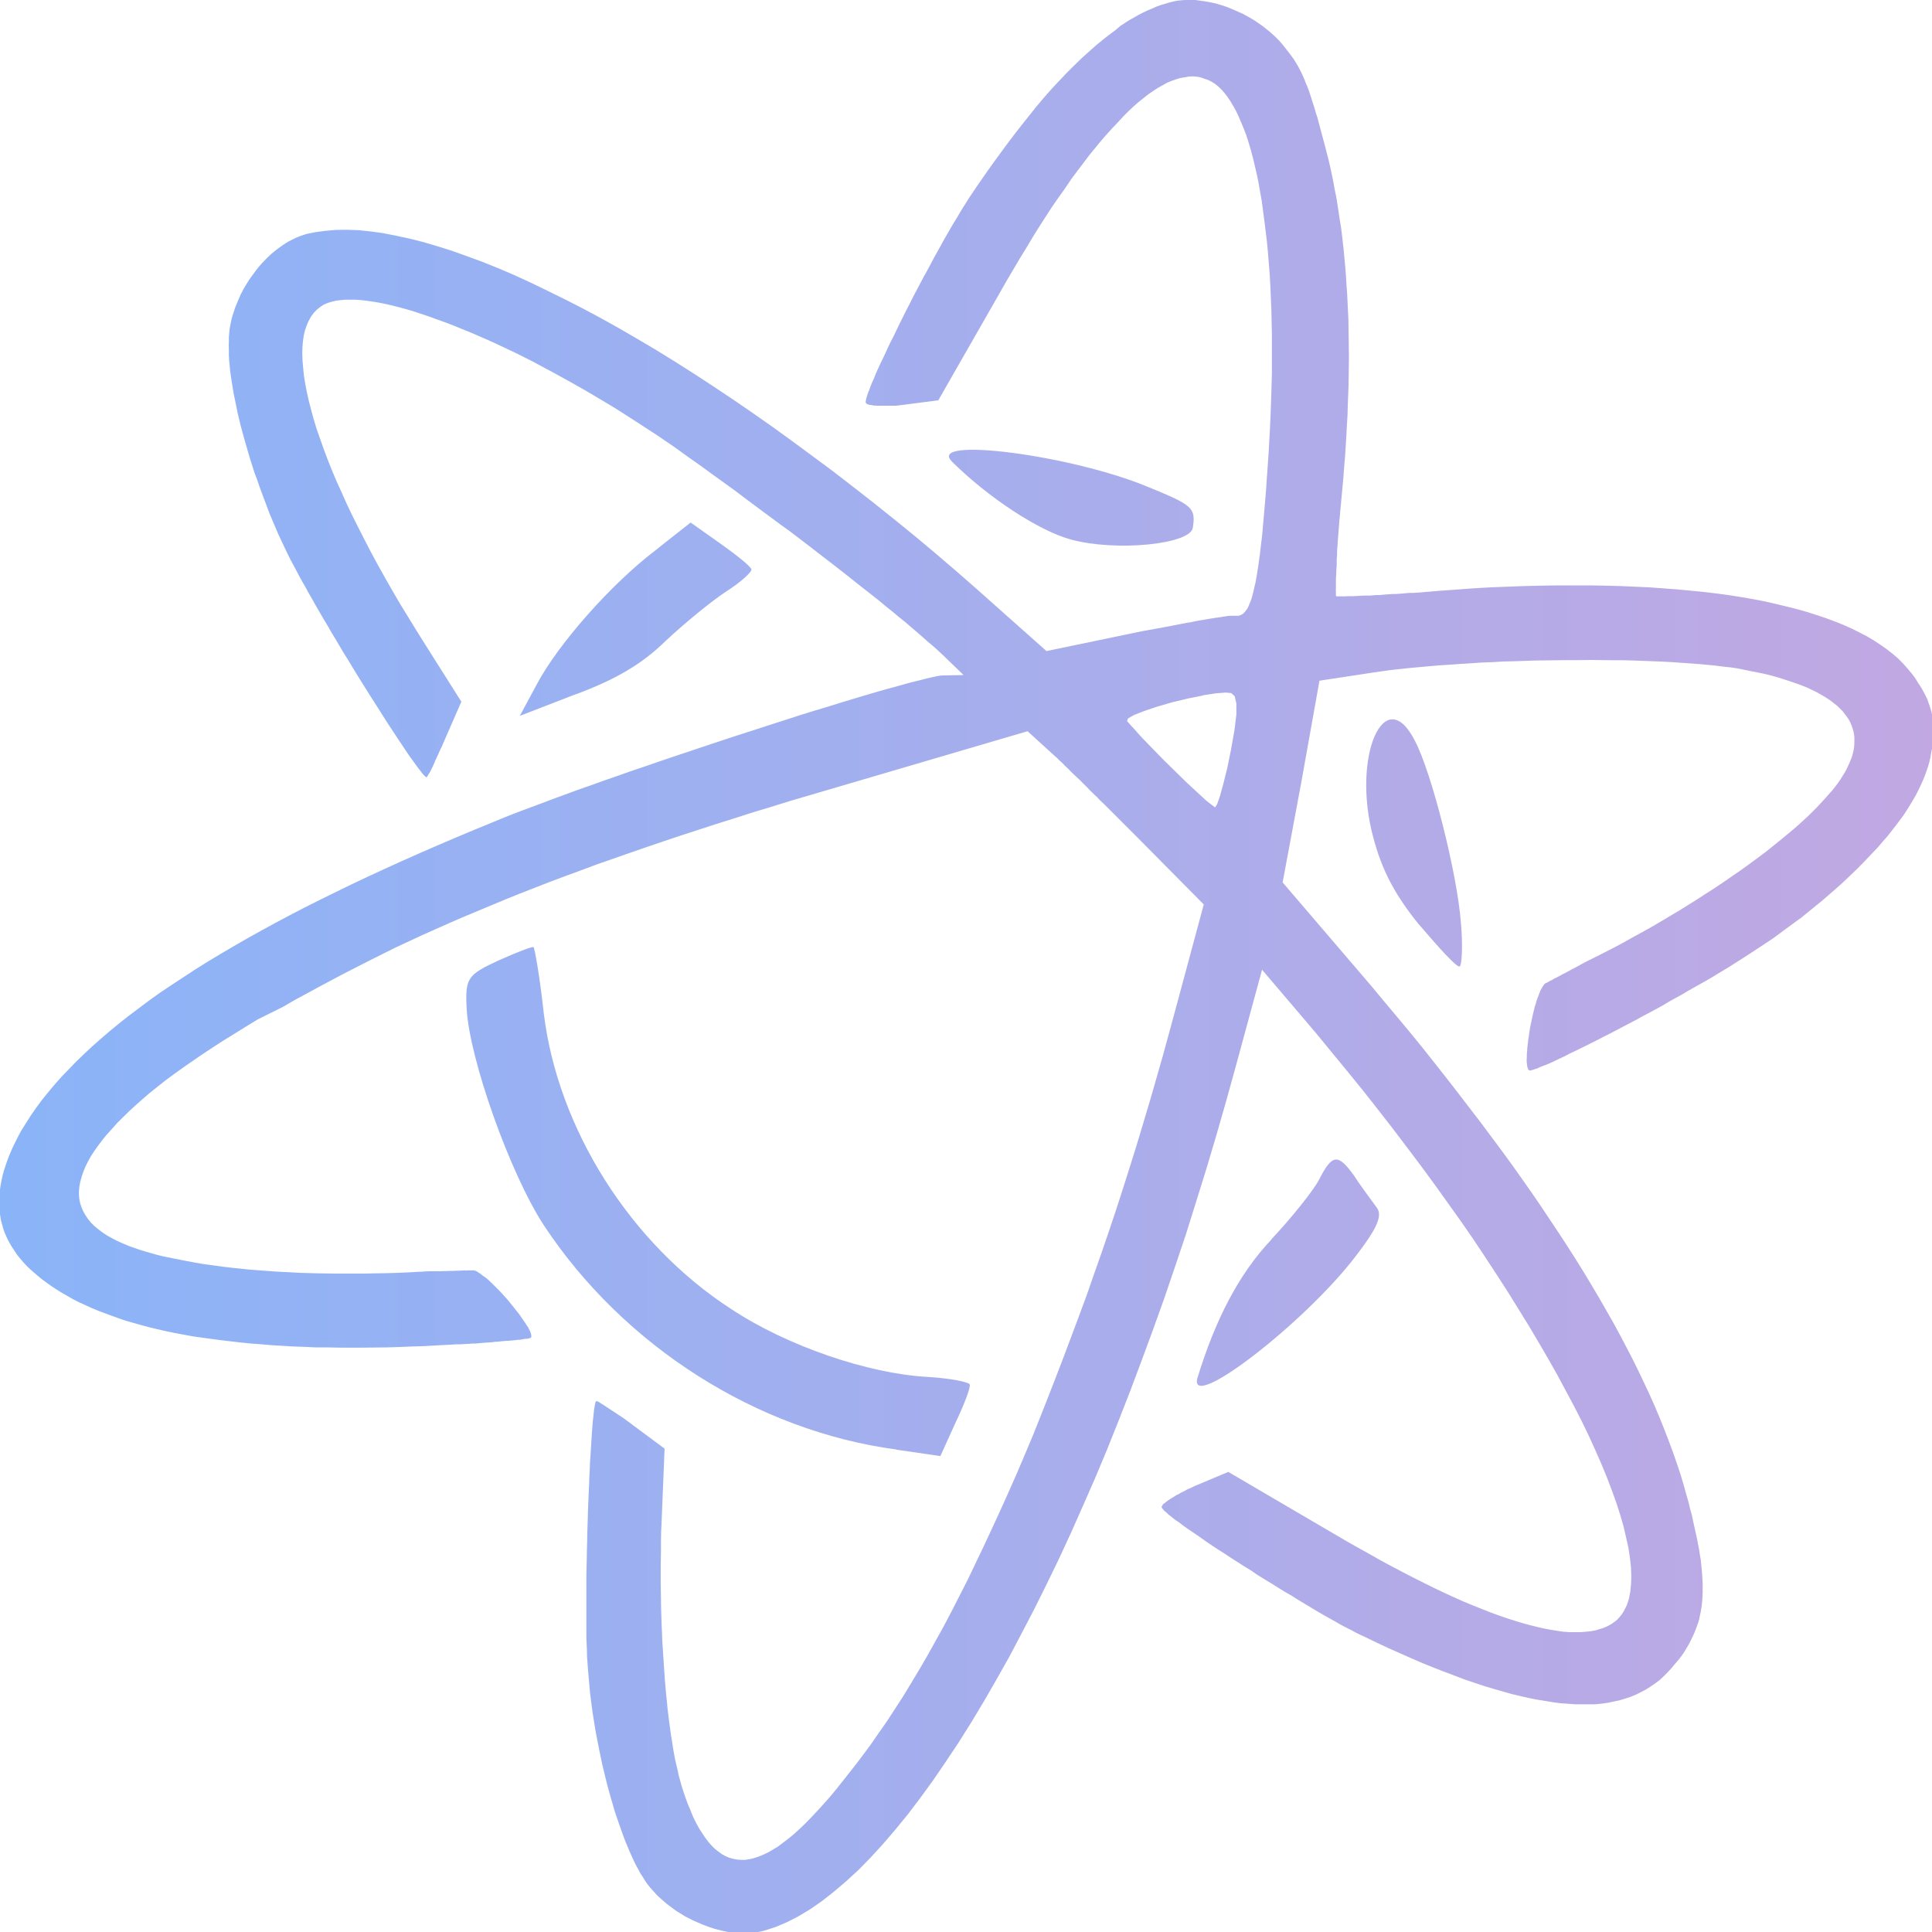 <svg xmlns="http://www.w3.org/2000/svg" viewBox="0 0 150 150" width="70" height="70">
  <defs>
    <linearGradient id="gradient" x1="0%" y1="0%" x2="100%" y2="0%">
      <stop offset="0%" stop-color="#8ab4f8"></stop>
      <stop offset="100%" stop-color="#c1a8e2"></stop>
    </linearGradient>
  </defs>
  <path fill="url(#gradient)" d="M93 .03l.46.06.47.08.24.05.23.05.23.07.24.07.47.16.23.1.24.1.45.2.23.1.44.24.44.26L98 2l.6.48.38.34.36.36.17.2.1.12.1.13.1.12.1.14.1.12.2.26.1.14.1.13.17.27.18.3.16.3.16.32.08.17.15.36.07.2.1.2.07.2.08.2.07.23.08.23.07.23.16.5.08.26.08.28.1.3.63 2.35.1.4.14.54.13.55.24 1.13.1.58.12.57.1.6.18 1.2.1.6.08.63.07.62.07.64.06.64.06.65.05.65.04.67.05.67.1 2.06.04 2.87-.03 2.23-.06 1.53-.02.78-.05.78-.04.8-.1 1.6-.07.82-.06.82-.26 2.8-.02.26-.03.26-.02.27-.04.52-.04.5-.02.24-.03.48-.02.22-.01.23v.23l-.02.2-.01.22v.4l-.03.37v.17l-.01.18-.02.32v.3.13.25l-.01.2.01.1V46v.08.06.05.05l.01.03.01.02h.01.02l.03.01h.67l.13-.01h.14.15.16l.34-.02.37-.02.2-.01h.42l.46-.04h.24l.23-.02.25-.02.26-.02.27-.02h.27l.26-.02.28-.02.3-.03.3-.02h.28l.6-.04.3-.03.62-.05.3-.03 1.4-.1 1.37-.1 1.36-.08 2.64-.1 1.3-.03 1.26-.02h1.25 1.22l1.2.02 1.17.03 2.27.1 1.1.08 1.07.08 1.05.1 1.03.1 1 .12.97.13.94.15.93.16.88.17.87.2.83.2.8.2.78.22.75.24.72.24.7.26.67.27.63.28.6.3.58.3.54.32.5.33.5.35.45.35.42.36.38.38.36.4.14.17.27.33.12.16.12.17.1.17.1.16.2.3.1.17.25.47.08.16.07.15.06.17.16.47.1.33.06.33.03.16.02.18.02.16v.17l.02.36v.18l-.02.36-.01.2-.02.2-.01.2-.06.4-.04.2-.04.22-.03.2-.08.35-.1.35-.12.36-.13.36-.15.37-.17.38-.18.37-.2.4-.22.38-.24.4-.25.4-.26.4-.6.8-.64.82-.36.4-.35.42-1.18 1.24-.42.43-.88.84-.46.43-.96.84-.5.43-1.03.84-.53.43-.55.4-1.7 1.25-.6.4-1.22.8-.62.4-.63.4-.38.24-.4.24-.42.25-.42.26-.45.26-.46.26-.96.54-.5.3-.5.27-.5.28-.5.3-1.03.56-.52.27-.5.28-.52.27-1 .53-.5.26-.5.25-.48.25-.92.46-.86.42-.42.2-.38.2-.37.17-.35.17-.32.15-.3.13-.27.1-.26.1-.2.1-.2.06-.17.06-.12.03-.1.02-.05-.02-.04-.04-.04-.06-.03-.08-.03-.1-.02-.1-.01-.13-.02-.14v-.15l.01-.17v-.2l.01-.18.02-.2.01-.2.05-.44.03-.22.1-.7.04-.24.1-.47.05-.24.1-.45.06-.22.05-.22.07-.2.05-.2.07-.2.07-.18.12-.32.06-.15.07-.13.07-.12.06-.1.07-.1.06-.06.06-.05.1-.04.1-.05.05-.04.07-.04.06-.03.07-.03.08-.04.16-.1.18-.08.1-.06.1-.04.2-.12.32-.16.22-.12.23-.13.24-.12.37-.2.12-.07.25-.13.13-.07.25-.13.14-.06.12-.07.13-.06.13-.07.13-.06 1.37-.7.67-.36.67-.38.66-.36.65-.36.64-.37 1.26-.75.6-.36 1.2-.75.58-.38.57-.36.57-.38.55-.37.54-.38.53-.36.52-.37 1-.74.47-.35.46-.37.45-.36.44-.36.84-.7.4-.35.74-.68.67-.67.6-.65.28-.32.27-.3.24-.3.23-.3.2-.3.36-.58.14-.28.14-.3.12-.27.1-.27.08-.27.06-.26.04-.26.02-.26v-.5l-.03-.25-.05-.24-.07-.22-.08-.23-.1-.23-.12-.22-.14-.2-.32-.42-.4-.4-.48-.38-.26-.18-.28-.18-.6-.34-.68-.33-.37-.15-.4-.15-.4-.14-.42-.14-.43-.14-.46-.14-.47-.13-.5-.12-.5-.1-.52-.1-.47-.1-.5-.1-.53-.08-.58-.06-.6-.08-.63-.06-.65-.06-.67-.05-.7-.05-.72-.05-.74-.04-1.52-.06-.8-.03-.8-.02h-.8l-1.67-.02-.83.01h-.85l-2.57.03-.85.03-.86.03-.86.02-.84.05-.85.03-.84.06-.82.05-.83.06-.8.05-1.57.14-.76.07-.75.08-.72.08-1.4.2-.65.1-3.42.52-1.4 7.83-1.46 7.83 6.8 7.94 1.04 1.25 1.03 1.23 1 1.2.98 1.2.95 1.2.93 1.18.9 1.16.88 1.15.87 1.13.84 1.13.82 1.1.8 1.1.78 1.1.75 1.07.73 1.07 1.4 2.1.67 1.03.65 1.02.62 1 .6 1 .58.98.56.98.54.95.52.96.5.95.48.93.45.92.43.9.42.9.4.9.37.88.36.9.33.86.32.86.3.86.28.84.25.83.23.83.15.52.12.5.14.5.1.48.1.46.1.45.1.44.08.44.08.4.06.4.07.4.04.4.04.37.03.37.02.36.02.34v.67l-.03.64-.03.3-.04.3-.05.3-.12.58-.08.27-.1.28-.2.52-.12.26-.12.25-.13.26-.14.25-.3.5-.17.24-.18.24-.2.24-.2.23-.2.24-.3.33-.3.3-.32.3-.34.26-.35.24-.36.23-.38.2-.4.2-.4.17-.42.14-.43.13-.92.2-.5.07-.5.05h-.5-1.08l-.56-.04-.57-.04-.6-.08-.6-.1-.62-.1-.66-.13-.65-.15-.68-.16-1.4-.4-.73-.22-.75-.25-.77-.26-.78-.3-.8-.3-.82-.32-.84-.34-.86-.37-1.8-.8-.92-.43-.93-.45-.33-.15-.34-.17-.37-.2-.4-.2-.42-.22-.43-.25-.45-.25-.46-.26-.48-.28-1.5-.9-.5-.32-.53-.3-1.04-.65-.53-.32-.53-.33-.5-.34-.52-.32-1-.64-.5-.33-.47-.3-.46-.3-.45-.3-.42-.3-.4-.28-.4-.27-.36-.24-.34-.25-.3-.23-.3-.2-.25-.2-.22-.17-.18-.17-.16-.13-.1-.12-.08-.1-.04-.07h0l.01-.04.02-.06.05-.05v-.04l.06-.06.1-.07.2-.16.06-.04.07-.05.06-.04.07-.04.07-.05.08-.05.08-.04.07-.05.16-.1.1-.05.1-.04.08-.06.4-.2.1-.06.1-.05.1-.04.22-.1.2-.1 2.62-1.1 9.13 5.35.92.52.9.5.88.5.87.47.84.44.83.43 1.6.8.78.37.74.34.74.33.72.3.7.28.68.27.66.24.63.22.63.2.6.18.58.16.56.14.54.12.52.1.5.08.48.07.46.03h.43.43l.4-.03.38-.04.35-.06.34-.1.32-.1.3-.13.27-.15.25-.17.23-.18.2-.22.18-.23.16-.26.22-.44.16-.5.1-.53.06-.6.02-.63-.03-.7-.08-.72-.12-.78-.18-.8-.2-.86-.26-.9-.3-.93-.35-.97-.38-1-.43-1.04-.47-1.07-.5-1.1-.55-1.14-.6-1.17-.63-1.18-.66-1.23-.7-1.24-.74-1.27-.77-1.3-1.64-2.65-.87-1.35-.9-1.37-.93-1.4-.97-1.4-2.03-2.84-1.05-1.43-1.1-1.46-1.1-1.45-1.15-1.48-1.16-1.47-1.2-1.48-1.22-1.48-1.23-1.5-4.17-4.9-2.05 7.54-.74 2.67-.76 2.65-.78 2.62-.8 2.57-.8 2.55-.84 2.5-.84 2.46-.87 2.43-.88 2.38-.88 2.35-.9 2.3-.9 2.25-.92 2.2-.94 2.14-.93 2.1-.95 2.05-.96 1.98-.96 1.93-.98 1.88-.96 1.82-.98 1.74-.98 1.7-.98 1.63-.98 1.56-1 1.5-.97 1.42-.98 1.35-.97 1.28-.98 1.2-.97 1.13-.96 1.05-.95.97-.96.88-.94.8-.93.73-.92.64-.92.55-.9.46-.88.37-.88.28-.2.05-.42.08-.22.02-.43.04h-.68l-.23-.02-.24-.02-.23-.03-.23-.04-.47-.1-.23-.06-.24-.06-.23-.08-.23-.07-.47-.18-.7-.3-.44-.22-.23-.12-.65-.4-.2-.14-.6-.45-.57-.5-.18-.17-.34-.38-.18-.2-.2-.25-.18-.26-.17-.28-.2-.3-.17-.32-.18-.33-.18-.36-.34-.76-.34-.82-.16-.43-.32-.9-.32-.94-.14-.5-.15-.5-.28-1.02-.26-1.06-.13-.54-.23-1.1-.22-1.12-.1-.56-.18-1.12-.08-.57-.14-1.12-.05-.56-.1-1.13-.08-1.1-.01-.54-.02-.4-.02-.44v-4.98l.03-1.26.01-.64.02-.64.01-.65.06-1.92.05-1.25.03-.6.02-.6.03-.58.02-.56.04-.54.06-1 .03-.47.03-.43.03-.4.03-.37.04-.34.03-.3.03-.26.04-.22.03-.18.03-.13.03-.08.03-.04.02.01.02-.01.03.02h.03l.03.02.03.01.1.05.03.03.16.1.05.03.12.08.07.04.07.05.3.2.1.06.07.05.1.06.1.07.08.05.2.14.1.06.3.2.3.22.2.14.2.16 2.5 1.85-.24 5.9-.03.64-.01.66v.65l-.02 1.3v1.3l.03 1.93.04 1.28.03.63.02.62.04.6.04.62.12 1.8.1 1.14.06.56.05.55.13 1.06.14 1.02.08.48.07.47.08.46.08.43.1.44.1.4.08.4.1.37.1.36.1.34.2.6.2.55.22.52.2.5.22.45.23.42.24.38.24.36.24.32.26.3.26.26.28.22.27.2.28.15.3.13.3.08.3.06.3.02h.33l.33-.05.34-.08.36-.12.35-.14.38-.18.38-.22.4-.24.4-.3.42-.32.42-.35.44-.4.44-.42.45-.46.47-.5.48-.53.5-.56.5-.6.5-.63.53-.67.55-.7.55-.73.57-.77.6-.87.63-.9.62-.95.63-.97.62-1.02.63-1.05.64-1.1.63-1.13.64-1.15.63-1.2.63-1.23.64-1.26L76.4 120l.63-1.35.63-1.37.63-1.4.63-1.42.62-1.46.62-1.47.6-1.5.6-1.52.6-1.54.6-1.56 1.2-3.2.6-1.62.57-1.64.58-1.64.57-1.67.56-1.67.55-1.7.54-1.7.53-1.7.52-1.73.52-1.74.5-1.74.5-1.75.96-3.52 2.2-8.17-5.1-5.15-2.6-2.6-.4-.38-.18-.2-.2-.18-.2-.2-.18-.17-.18-.2-.36-.35-.16-.17-.66-.62-.14-.14-.14-.15-.28-.26-.12-.13-.12-.12-.12-.1-.3-.3-.1-.08-2.14-1.95-18.45 5.42-1.48.46-1.46.44-1.43.46-1.4.44-1.38.45-1.36.44-1.34.45-1.32.45-1.3.45-2.52.88-1.23.46-1.2.44-1.2.45-1.18.46-1.15.45-1.14.46-1.13.47-2.2.92-1.08.47-1.06.47-1.05.47-2.06.96-2 1-1.96 1-1.92 1.02-.95.52-.93.5-.93.54-1.97.98-.9.55-.9.56-.86.53-.82.53-.8.53-.76.52-.72.5-.7.5-.68.5-.63.5-.6.48-.58.5-.54.48-.5.46-.48.47-.45.45-.4.45-.4.44-.35.43-.32.43-.3.42-.26.4-.22.4-.2.4-.16.4-.13.38-.1.36-.07.36-.04.35v.35l.03.33.07.33.1.3.13.3.17.3.2.3.23.28.26.26.3.25.33.25.36.24.4.22.3.16.32.15.35.15.36.15.37.13.4.14.42.13.42.12.45.13.47.12.48.1 1 .2.52.1.54.1.56.1.57.08.58.08.6.08.6.07 1.25.13.64.05 1.32.1.67.04.68.03.7.04.7.02.72.02 1.44.02h2.22l.75-.02.76-.01.76-.02.77-.03.78-.04.14-.01.15-.01h.14l.15-.01.28-.02.28-.01h.15.56.13l.14-.01.52-.01.12-.01h.26l.1-.01h.24l.1-.01h.1l.2-.01.1-.01.1.01h.08l.08-.01h.5l.1.03.1.04.1.06.1.07.12.08.12.1.14.1.15.1.14.12.15.14.16.15.63.63.16.17.48.54.16.2.3.37.14.18.28.35.12.18.12.17.22.32.1.16.1.14.13.26.05.12.04.1.03.1.01.1v.07l-.02.06-.03.03-.25.07h-.08l-.2.02-.3.06h-.13l-.28.03-.14.02-.16.01-.16.02h-.17l-.35.03-.37.04-.2.01-.2.03-.62.04-.22.02-.45.04h-.23l-.23.02-.72.04h-.25l-.23.01-.25.02-1.03.05-1 .06-1 .03-.98.04-.97.03-1.9.02H26.3l-.9-.02h-.9l-.87-.04-.87-.03-1.67-.1-.82-.07-.8-.06-.8-.08-1.54-.18-1.48-.2-.7-.1-1.4-.26-.67-.14-.66-.15-.63-.15-.63-.17-1.2-.34-.58-.2-.55-.2-.54-.2-.53-.2-.52-.22-.5-.23-.48-.22-.46-.24-.45-.26-.4-.23-.4-.25-.38-.25-.35-.25-.34-.25-.33-.27-.6-.52-.28-.27-.25-.27-.24-.28-.23-.28-.4-.6-.18-.3-.16-.3-.14-.3-.13-.3-.1-.3-.17-.63-.05-.32-.05-.33-.03-.34-.01-.33.01-.35.02-.35.04-.34.05-.36.07-.36.08-.37.1-.37.12-.37.13-.38.15-.4.17-.4.18-.4.4-.8.22-.4.74-1.17.4-.57.44-.6.47-.58.5-.6.53-.6 1.14-1.18.62-.6.64-.6.68-.6.7-.6.73-.6.76-.6 1.6-1.2.84-.6.9-.6 1.83-1.2.96-.6 1-.6 1.02-.6 1.04-.6 1.08-.6 1.1-.6 1.13-.6 1.15-.6 1.2-.6 1.22-.6 1.23-.6 1.27-.6 1.3-.6 1.32-.6 1.35-.6 1.38-.6 1.4-.6 1.43-.6 1.46-.6.65-.27.7-.28.77-.3 1.67-.62.9-.34 1.9-.7 1-.35 1.03-.37 1.07-.37 1.07-.38 1.1-.37 1.1-.38 1.12-.38 1.14-.38 1.13-.38 2.26-.75 5.45-1.76 1.04-.32 1-.3.96-.3 1.83-.55.85-.25.8-.23.75-.2.7-.2.63-.17.58-.14.5-.13.44-.1.37-.08.3-.05.22-.01 1.55-.03-1.57-1.52-.26-.24-.3-.28-.32-.28-.36-.3-.38-.34-.4-.35-.45-.38-.46-.4-.5-.4-.5-.42-.54-.43-.54-.45-.58-.46-1.2-.94-.6-.48-1.28-1-.65-.5-1.32-1.02-1.34-1.02-.7-.5-.67-.5-.68-.5-1.34-1-.66-.5-.66-.48-.65-.47-.64-.46-.63-.46-.6-.43-.6-.42-.58-.42-.56-.4-.56-.38-.52-.36-.52-.34-1.54-1-.78-.5-.76-.48-1.54-.92-.77-.45-.76-.43-1.52-.84-.75-.4-.74-.4-.74-.38-.72-.36-1.44-.68-.7-.32-1.38-.6-.67-.27-.66-.27-.65-.25-.64-.23-.6-.22-1.2-.4-.58-.17-.55-.15-.54-.14-.53-.12-.5-.1-.48-.08-.48-.07-.44-.05-.43-.03h-.78l-.36.03-.34.04-.3.07-.35.1-.33.14-.3.2-.27.22-.23.25-.2.28-.18.32-.15.35-.13.38-.1.42-.06.44-.04.48-.01.5.02.53.05.56.06.6.1.62.12.63.15.67.18.7.2.73.22.73.55 1.57.3.8.33.83.36.86.4.88.4.9.43.9.47.94.48.94.5.97.53.98.56 1 .58 1.02.6 1.03.64 1.04.65 1.06.67 1.07 2.8 4.43-1.25 2.86-.05.12-.1.22-.05.13-.1.23-.06.1-.05.12-.05.1-.05.12-.04.1-.1.2-.04.1-.1.2-.03.1-.05.1-.1.24-.05.08-.03.07-.13.26-.1.16-.02.04-.03.04-.05.1-.07.07h-.05l-.16-.16-.12-.13-.13-.18-.16-.2-.18-.24-.2-.28-.22-.3-.23-.33-.5-.75-.27-.4-.28-.43-.3-.45L30 56l-.63-1-.66-1.03-1-1.6-.34-.56-.33-.55-.34-.54-.65-1.1-.33-.54-.3-.53-.32-.53-.58-1-.28-.5-.27-.47-.25-.46-.25-.43-.22-.4-.4-.76-.26-.48-.25-.5-.24-.5-.48-1.02-.22-.52-.45-1.05-.6-1.6-.2-.54-.18-.53-.2-.53-.34-1.06-.16-.54-.3-1.04-.28-1.03-.24-1-.1-.5-.2-.96-.08-.47-.14-.9-.06-.43-.04-.42-.04-.4-.02-.4v-.38l-.01-.36.01-.36v-.33l.06-.62.05-.27.1-.5.07-.24.08-.24.08-.25.08-.23.2-.48.2-.46.24-.46.12-.2.27-.44.14-.2.44-.6.16-.2.32-.37.17-.17.17-.18.17-.16.18-.17.37-.3.18-.14.2-.14.18-.13.38-.24.6-.3.4-.16.4-.13.73-.15.77-.1.8-.07.86-.01.9.03.94.1.96.13 1 .2 1.04.22 1.07.27 1.12.33 1.14.36 1.17.42 1.2.44 1.24.5 1.26.54 1.3.6 1.3.63 1.34.66 1.37.7 1.38.74 1.4.78 1.43.83 1.45.86 1.46.9 1.48.94 1.5.98 1.5 1 1.53 1.05 1.54 1.08 1.55 1.12 1.56 1.15 1.58 1.17 1.58 1.22 1.6 1.25 1.6 1.28 1.6 1.3 1.6 1.34 1.6 1.37 1.6 1.4 5.42 4.82L88.7 49l1.12-.2 1.07-.2.52-.1.75-.15.24-.03.46-.1.22-.04.43-.07.4-.07.2-.03.18-.03.35-.05.16-.02.15-.03.15-.02.27-.04.12-.01h.1.56l.08-.02.1-.04.08-.04.1-.06.16-.16.07-.1.08-.1.07-.13.07-.15.06-.16.08-.18.07-.2.06-.22.06-.23.06-.25.06-.27.07-.28.05-.3.06-.32.05-.34.06-.36.05-.4.06-.4.05-.43.05-.44.06-.47.05-.5.04-.5.05-.53.05-.56.05-.58.05-.6.05-.63.04-.65.05-.68.05-.7.05-.73.04-.75.06-1.1.05-1.1.04-1.06.06-2.1v-3l-.02-.97-.02-.96-.08-1.85-.05-.9-.07-.88-.07-.86-.08-.84-.1-.82-.1-.8-.1-.77-.1-.75-.13-.72-.12-.7-.14-.67-.15-.65-.15-.62-.16-.6-.17-.57-.17-.54-.2-.52-.2-.48-.2-.47-.2-.42-.22-.4-.22-.37-.23-.34-.23-.3-.24-.27-.25-.24-.25-.2-.27-.17-.26-.13-.3-.1L93.2 6l-.3-.05-.3-.02-.3.01L92 6l-.33.05-.34.1-.34.12-.35.14-.72.4-.37.24-.38.26-.38.3-.4.32-.4.35-.4.38-.4.4-.4.44-.44.46-.43.48-.44.5-.45.55-.46.56-.45.6-.47.62-.48.64-.47.7-.5.7-.5.72-.5.77-.5.78-.5.8-.5.84-.53.86-1.06 1.8-.54.95-4.72 8.25-3.1.4-.1.01-.12.01h-.1-.12-.1-.1-.1-.8-.08-.07l-.1-.01h-.07l-.07-.01-.2-.04h-.1l-.1-.04h-.04l-.1-.06-.03-.02-.01-.03-.02-.02-.01-.04v-.03l.02-.12.03-.15.06-.2.07-.22.1-.24.1-.28.12-.3.15-.32L68 29l.17-.37.18-.4.2-.4.2-.43.2-.44.22-.45.24-.47.47-.98.5-1 .26-.5.26-.52.8-1.52.28-.5.27-.5.26-.5.28-.5.52-.94.26-.45.25-.44.25-.42.25-.4.23-.4.22-.36.22-.34.2-.33.2-.3.44-.65.88-1.27.43-.6.86-1.18.83-1.1.42-.54 1.22-1.53.4-.48.4-.46.4-.45.4-.43.78-.82.4-.4.76-.74.38-.34.74-.66.74-.6.37-.28.36-.27L87 2l.7-.45.36-.2.35-.2.35-.18.34-.16.36-.15.33-.15.34-.12.34-.1.33-.1.42-.1.22-.04.2-.02.22-.02.44-.02h.23l.23.01.22.02zM93.4 54l-1.16.23-1.25.3-1.2.35-1 .34-.76.3-.45.26-.08.2 1.14 1.27 1.7 1.75 1.82 1.78 1.48 1.37.7.54.16-.26.22-.63.26-.95.3-1.2.28-1.37.28-1.57.15-1.23v-.87l-.13-.56-.27-.24-.44-.04-.75.06-1 .15zm-48.7-.1l-4.34 1.68 1.3-2.42c1.68-3.17 5.8-7.83 9.24-10.44.18-.15 1.08-.86 2.72-2.15l2.32 1.64c1.27.9 2.35 1.77 2.4 2 .05.18-.83 1-1.94 1.7-1.16.76-3.28 2.5-4.73 3.86-1.84 1.8-3.86 2.98-6.97 4.14zm24.9 58.64c-10.8-1.44-21.16-8-27.37-17.4-2.63-4.02-5.8-12.95-6-16.85-.12-2.35.07-2.6 2.43-3.7 1.4-.63 2.62-1.1 2.76-1.06.1.1.5 2.38.8 5.16 1.1 8.96 6.72 17.88 14.56 22.95 4.32 2.86 10.6 5 15.18 5.26 1.78.1 3.3.4 3.33.6.07.25-.43 1.54-1.1 2.95l-1.18 2.6-3.43-.5zm4.3-76.72c-1.95-1.94 9.3-.5 15.27 2 3.42 1.4 3.68 1.6 3.44 3.15-.18 1.3-5.97 1.87-9.46.92-2.5-.68-6.43-3.26-9.25-6.06zm24.78 60.43c1.57-1.66 3.27-3.8 3.7-4.6 1.06-2.1 1.5-2.1 2.76-.36.56.88 1.35 1.9 1.74 2.45.5.64.01 1.67-1.63 3.8-3.97 5.2-13.04 12.18-12.28 9.44 1.38-4.5 3.2-8.05 5.72-10.72zm11.5-24.45c-1.94-2.4-2.9-4.28-3.57-6.82-1.68-6.27.9-12.08 3.24-7.47 1.32 2.5 3.28 10.33 3.57 14.07.17 1.83.08 3.4-.1 3.46-.24.06-1.6-1.45-3.13-3.24z" />
</svg>